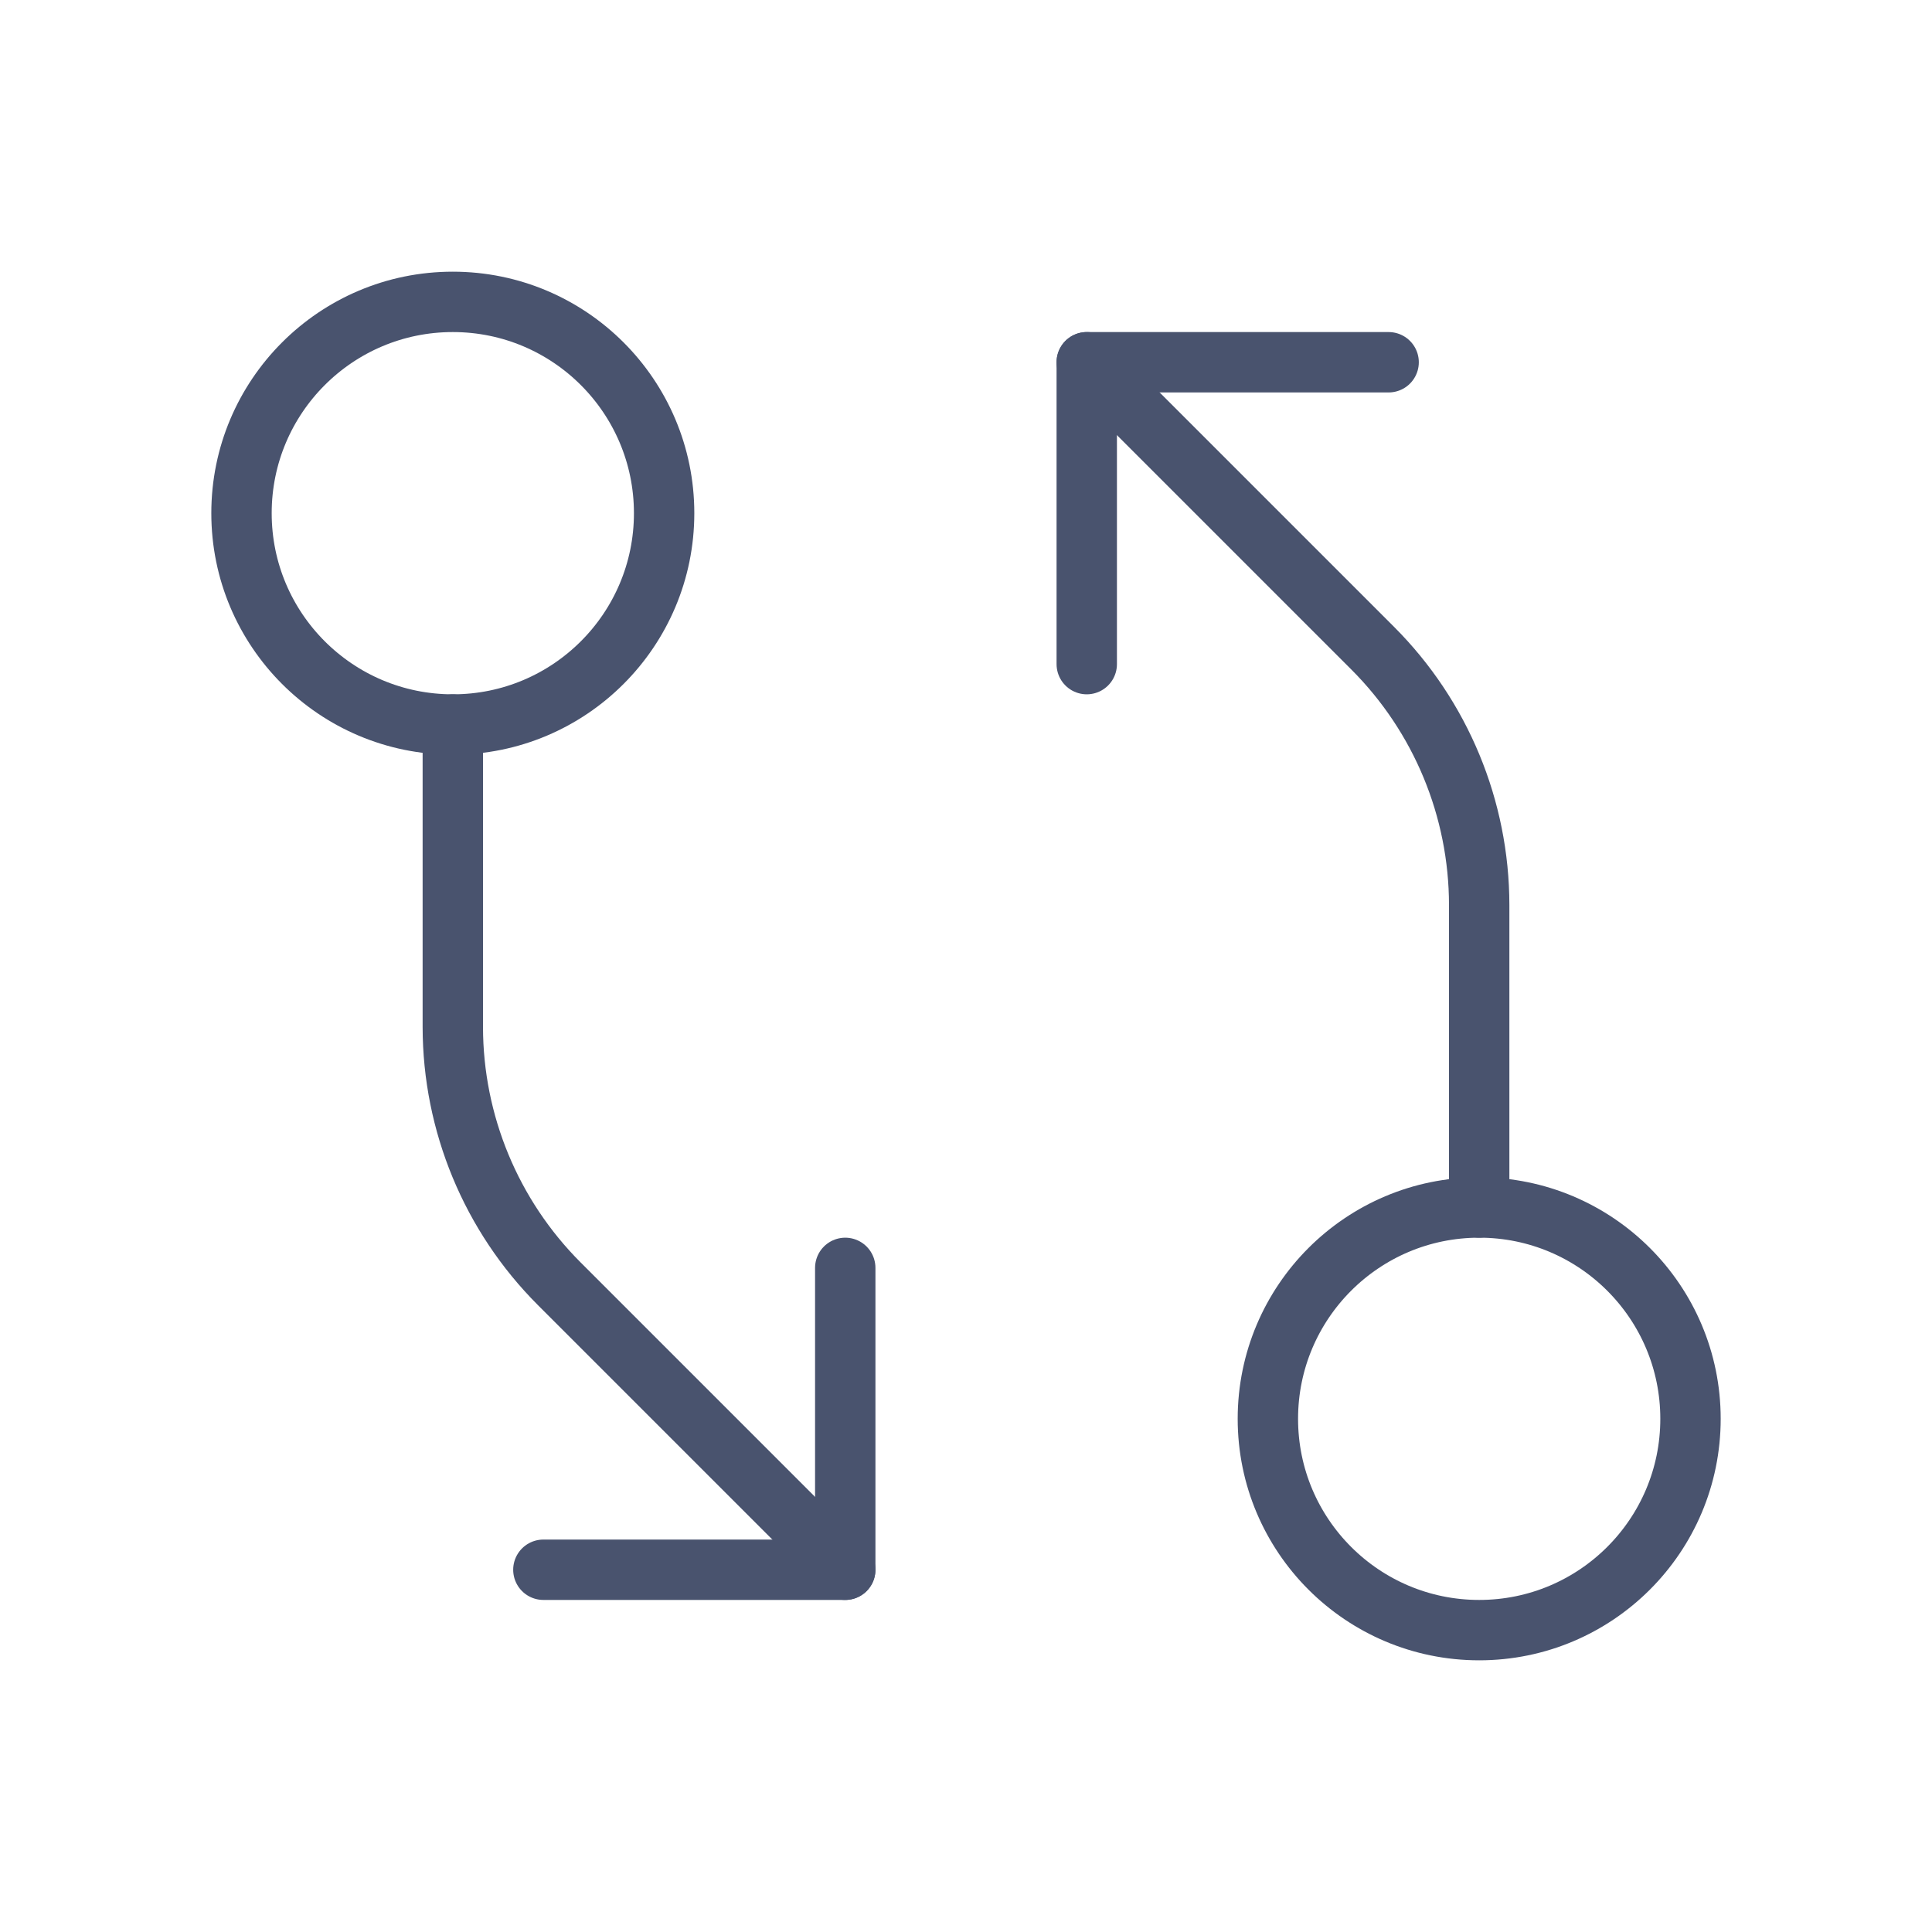 <svg width="32" height="32" viewBox="0 0 32 32" fill="none" xmlns="http://www.w3.org/2000/svg">
<path d="M24.5 27C26.433 27 28 25.433 28 23.5C28 21.567 26.433 20 24.5 20C22.567 20 21 21.567 21 23.5C21 25.433 22.567 27 24.5 27Z" stroke="#49536E" stroke-linecap="round" stroke-linejoin="round"/>
<path d="M24.5 20V14.988C24.498 13.393 23.864 11.865 22.738 10.738L18 6" stroke="#49536E" stroke-linecap="round" stroke-linejoin="round"/>
<path d="M18 11V6H23" stroke="#49536E" stroke-linecap="round" stroke-linejoin="round"/>
<path d="M7.5 12C9.433 12 11 10.433 11 8.5C11 6.567 9.433 5 7.5 5C5.567 5 4 6.567 4 8.5C4 10.433 5.567 12 7.5 12Z" stroke="#49536E" stroke-linecap="round" stroke-linejoin="round"/>
<path d="M7.5 12V17.012C7.502 18.607 8.136 20.135 9.262 21.262L14 26" stroke="#49536E" stroke-linecap="round" stroke-linejoin="round"/>
<path d="M14 21V26H9" stroke="#49536E" stroke-linecap="round" stroke-linejoin="round"/>
</svg>
